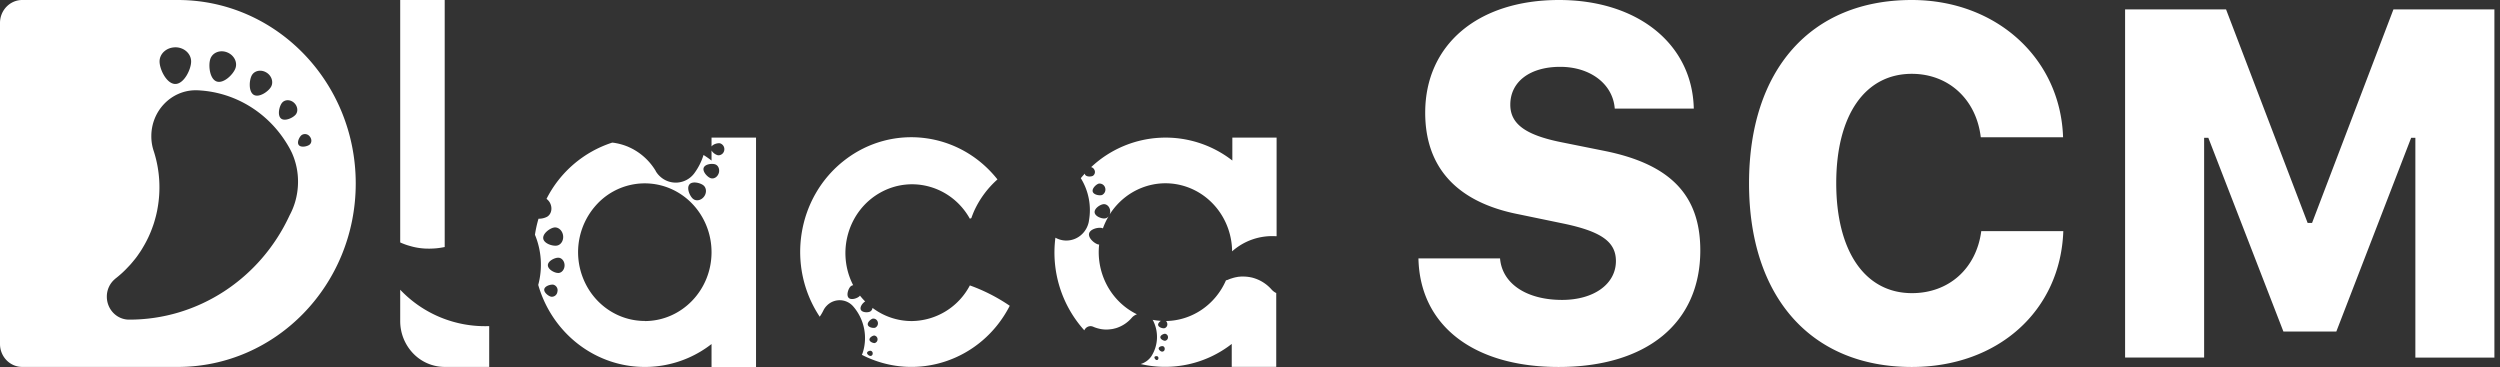 <svg xmlns="http://www.w3.org/2000/svg" width="109" height="16" viewBox="0 0 109 16">
    <rect x="0" y="0" width="109" height="16" fill="#333333" stroke="none"/>
    <g fill="#FFF" fill-rule="nonzero">
        <path d="M7.754 0c4.284 0 7.756 3.581 7.756 7.999 0 4.418-3.472 7.999-7.756 7.999H.97c-.535 0-.97-.447-.97-1V1c0-.552.435-1 .97-1h6.784zm4.542 4.484c-.12.147-.21.537-.047.68.163.142.521-.022.642-.168.12-.145.085-.38-.08-.523-.164-.142-.395-.136-.515.01zm-1.317-1.2c-.116.21-.149.711.084.85.232.137.639-.143.755-.35.117-.209.022-.491-.209-.626-.23-.136-.513-.082-.63.126zm-1.807-.72v.002c-.095.272-.035.873.27.985.304.111.727-.304.824-.576.097-.272-.07-.582-.373-.696-.303-.115-.624.014-.721.286zm-1.528-.502v.002c-.38 0-.687.276-.687.616 0 .341.307.981.687.981.38 0 .689-.639.689-.98 0-.343-.309-.619-.689-.619zm5.22 6.754c.086-.29.13-.59.13-.893a3.05 3.05 0 0 0-.271-1.268l-.021-.042c-.018-.038-.037-.074-.057-.113a4.858 4.858 0 0 0-.163-.278c-.835-1.337-2.237-2.183-3.777-2.28-.02-.003-.042-.003-.063-.003a.916.916 0 0 0-.105-.004h-.01c-1.067.006-1.928.9-1.929 2a2.008 2.008 0 0 0 .11.668c.258.808.312 1.67.157 2.505-.008.046-.015.092-.027.138a4.65 4.65 0 0 1-.039.17l-.039.144a3.86 3.86 0 0 1-.09.29c-.002.008-.009.016-.009.024a4.886 4.886 0 0 1-.434.921l-.006.01a2.814 2.814 0 0 1-.16.249 2.88 2.88 0 0 1-.173.238c-.064.078-.127.156-.19.228-.065.072-.132.141-.198.21a4.102 4.102 0 0 1-.208.2l-.01.008a4.048 4.048 0 0 1-.234.196.355.355 0 0 0-.037.032.997.997 0 0 0-.353.77c0 .552.434 1 .97 1 2.989.005 5.714-1.766 7-4.55a3.033 3.033 0 0 0 .236-.57zm.644-2.862v.001a.26.26 0 0 0-.356-.066c-.102.078-.218.321-.123.437.094.117.362.063.465-.017.103-.08.109-.238.014-.355zm26.24 8.044a2.896 2.896 0 0 0 2.538-1.554c.613.22 1.198.518 1.739.888-1.228 2.402-4.092 3.351-6.448 2.138.013-.028.026-.057.036-.085l.006-.019.015-.049a2.104 2.104 0 0 0-.43-1.953.782.782 0 0 0-1.156-.037.791.791 0 0 0-.157.227 2.099 2.099 0 0 1-.151.255c-1.471-2.209-.991-5.222 1.089-6.828 2.08-1.607 5.018-1.235 6.66.842a4.122 4.122 0 0 0-1.024 1.392 5.211 5.211 0 0 0-.115.295c-.02.007-.041.017-.064.026-.791-1.416-2.537-1.917-3.924-1.127s-1.905 2.581-1.164 4.026a.218.218 0 0 0-.117.058c-.097.1-.19.377-.08.492.11.115.382.022.479-.077.006-.006.008-.015.013-.021a2.9 2.9 0 0 0 .229.257c-.105.06-.245.236-.19.36.055.124.297.132.402.082.06-.031.1-.092.108-.162a2.831 2.831 0 0 0 1.706.574zm-1.804 1.521a.095.095 0 0 0 .073-.025.1.1 0 0 0 .032-.073.114.114 0 0 0-.085-.127c-.052-.007-.156.029-.16.09-.006.063.087.128.14.135zm.197-.561v-.002a.166.166 0 0 0 .12-.175.164.164 0 0 0-.146-.152c-.077.006-.214.092-.207.183.007.09.156.152.233.146zm.013-.669h.001a.21.21 0 0 0 .117-.244.202.202 0 0 0-.218-.154c-.09.025-.244.161-.217.272.026.11.224.152.317.126zm-7.131-7.9V6h1.94V16h-1.94v-1a4.728 4.728 0 0 1-4.43.747c-1.507-.514-2.674-1.755-3.126-3.324a3.405 3.405 0 0 0-.143-2.187c.035-.237.087-.471.155-.7a.78.78 0 0 0 .37-.083c.196-.112.25-.386.127-.614a.525.525 0 0 0-.148-.168 4.9 4.9 0 0 1 2.865-2.453c.023.002.047.004.07.008h.004a2.644 2.644 0 0 1 .51.13l.012.005.074.028.071.032.07.032.08.041c.022.012.043.023.064.036a2.604 2.604 0 0 1 .935.913.397.397 0 0 0 .02.04c.055.088.123.167.202.234a1.005 1.005 0 0 0 1.441-.13l.004-.005a.56.56 0 0 0 .034-.045 2.661 2.661 0 0 0 .39-.78c.12.076.237.157.349.244v-.44a.47.47 0 0 0 .283.21.26.26 0 0 0 .272-.221.267.267 0 0 0-.186-.302c-.104-.018-.3.035-.37.141zm-6.87 3.531v.001c-.184.031-.502.265-.467.483.035.218.409.335.593.304.183-.03.305-.233.27-.45-.035-.218-.213-.37-.397-.338zm.15 2.797v.002a.251.251 0 0 0-.173-.306c-.123-.021-.374.055-.4.197-.026.141.182.303.304.327a.245.245 0 0 0 .269-.22zm.028-.816v.002c.155.002.282-.147.284-.33.002-.184-.122-.337-.277-.337-.156 0-.451.143-.451.327 0 .185.288.338.444.338zm5.725-3.858v.004c-.129.159.02.5.154.617.134.117.347.08.476-.08.129-.159.124-.381-.01-.497-.135-.115-.493-.203-.62-.044zm-1.942 5.95v.005c1.608-.002 2.91-1.347 2.909-3.004 0-1.214-.709-2.308-1.796-2.772a2.845 2.845 0 0 0-3.17.65 3.069 3.069 0 0 0-.63 3.27c.45 1.121 1.51 1.852 2.687 1.852zm3.22-6.433v.005c.057-.165-.005-.345-.146-.397-.142-.052-.45-.015-.508.15-.057.164.158.395.297.447.14.052.3-.04.356-.205zm-13.87 3.017a.013.013 0 0 1-.007-.006h-.008V0h1.94v10.77l-.02.004c-.034.007-.064.013-.097.018a2.942 2.942 0 0 1-.497.047c-.06.005-.121 0-.18 0h-.006a1.812 1.812 0 0 1-.187-.013h-.007a2.71 2.71 0 0 1-.38-.064c-.062-.015-.122-.033-.183-.05a2.33 2.33 0 0 1-.18-.059l-.008-.003a2.955 2.955 0 0 1-.18-.073zm-.015 2.055a5.092 5.092 0 0 0 3.88 1.586v1.78h-1.94a1.91 1.91 0 0 1-1.371-.585 2.032 2.032 0 0 1-.569-1.415v-1.366zm38 0a.66.66 0 0 0 .155.124.354.354 0 0 0 .04.018v3.221h-1.94v-1a4.725 4.725 0 0 1-3.973.877.86.86 0 0 0 .469-.34l.007-.013.02-.032a1.564 1.564 0 0 0 .07-1.463l-.008-.019-.014-.03c-.007-.011-.016-.02-.022-.031.12.023.241.038.363.045-.068.043-.133.117-.122.182.018.1.188.154.272.14a.168.168 0 0 0 .105-.077.177.177 0 0 0 .022-.13.198.198 0 0 0-.055-.108c1.132-.016 2.152-.709 2.615-1.775a.286.286 0 0 0 .087-.025h.004c.029-.015.062-.027.092-.039h.004c.03-.011.062-.02.093-.03a1.407 1.407 0 0 1 .193-.047c.035-.006.065-.014.098-.014a.819.819 0 0 1 .097-.008h.096a1.512 1.512 0 0 1 .25.021h.008l.05.01.05.01.049.012.055.017c.016.004.03.01.045.015a1.679 1.679 0 0 1 .725.49zm-4.945 3.012h-.003a.085.085 0 0 0-.033-.107c-.036-.016-.116-.012-.132.031-.016.044.039.11.074.125a.07.07 0 0 0 .058-.003.074.074 0 0 0 .036-.046zm.277-.412h-.003a.116.116 0 0 0-.076-.14c-.056-.01-.171.023-.183.089-.012.066.083.14.14.15a.112.112 0 0 0 .122-.1zm.013-.374h.003a.153.153 0 0 0 .128-.153.153.153 0 0 0-.128-.153c-.07 0-.205.066-.206.15-.001.085.132.156.203.156zm2.936-8.859h1.93v4.3h-.038a2.63 2.63 0 0 0-1.902.66c-.012-1.32-.862-2.478-2.092-2.848-1.23-.37-2.55.136-3.25 1.244a.348.348 0 0 0 .024-.174c-.019-.171-.151-.296-.296-.278-.144.017-.4.186-.38.36.02.173.306.278.45.26a.24.24 0 0 0 .161-.096c-.1.167-.184.345-.25.53a.292.292 0 0 0-.04-.015c-.167-.041-.517.043-.563.24-.045.198.232.435.398.476a.286.286 0 0 0 .041.004 3.02 3.02 0 0 0-.019.332c.002 1.16.65 2.214 1.667 2.709a.523.523 0 0 0-.224.15 1.478 1.478 0 0 1-.677.45l-.05.014-.043.01c-.014.004-.029.01-.043.01l-.045.01h-.007l-.077.01c-.048.006-.096.01-.144.01h-.082a.765.765 0 0 1-.085-.007.989.989 0 0 1-.174-.03c-.029-.006-.056-.014-.084-.022a1.232 1.232 0 0 1-.083-.027h-.003a1.462 1.462 0 0 1-.082-.034l-.014-.005a.28.28 0 0 0-.251.018.296.296 0 0 0-.127.143 5.066 5.066 0 0 1-1.26-4.04.973.973 0 0 0 .885.035c.284-.13.493-.391.565-.704v-.005c.004-.019.01-.038.01-.055a2.64 2.64 0 0 0-.353-1.865 4.37 4.37 0 0 1 .174-.2.12.12 0 0 0 .011.042c.05.102.253.101.34.056a.2.2 0 0 0 .066-.266.21.21 0 0 0-.14-.114 4.736 4.736 0 0 1 6.156-.288V6zm-5.682 2.503a.264.264 0 0 0 .137-.313.253.253 0 0 0-.281-.183c-.116.035-.301.213-.261.35.04.138.29.182.405.146zM61.844 11.266h3.558c.091 1.105 1.159 1.81 2.704 1.81 1.392 0 2.348-.695 2.348-1.694 0-.842-.64-1.294-2.318-1.641l-1.931-.4c-2.684-.526-4.066-2.04-4.066-4.428C62.139 1.946 64.436 0 67.973 0c3.436 0 5.815 1.925 5.876 4.734h-3.446c-.081-1.073-1.067-1.82-2.379-1.82-1.311 0-2.175.642-2.175 1.651 0 .831.65 1.315 2.196 1.63l1.89.38c2.897.578 4.198 1.935 4.198 4.344 0 3.166-2.337 5.081-6.18 5.081-3.71 0-6.048-1.81-6.109-4.734zM83.354 16c-4.392 0-7.096-3.05-7.096-8.005C76.258 3.04 78.952 0 83.353 0c3.69 0 6.485 2.546 6.597 5.986h-3.588c-.193-1.652-1.403-2.767-3.009-2.767-2.043 0-3.293 1.81-3.293 4.765 0 2.967 1.25 4.797 3.303 4.797 1.606 0 2.806-1.073 3.02-2.703h3.577C89.838 13.549 87.114 16 83.353 16zm25.402-.41h-3.446V6.007h-.183l-3.263 8.447h-2.308l-3.273-8.447H96.1v9.583h-3.446V.41h4.402l3.557 9.31h.193l3.548-9.31h4.402v15.18z"/>
    </g>
</svg>
